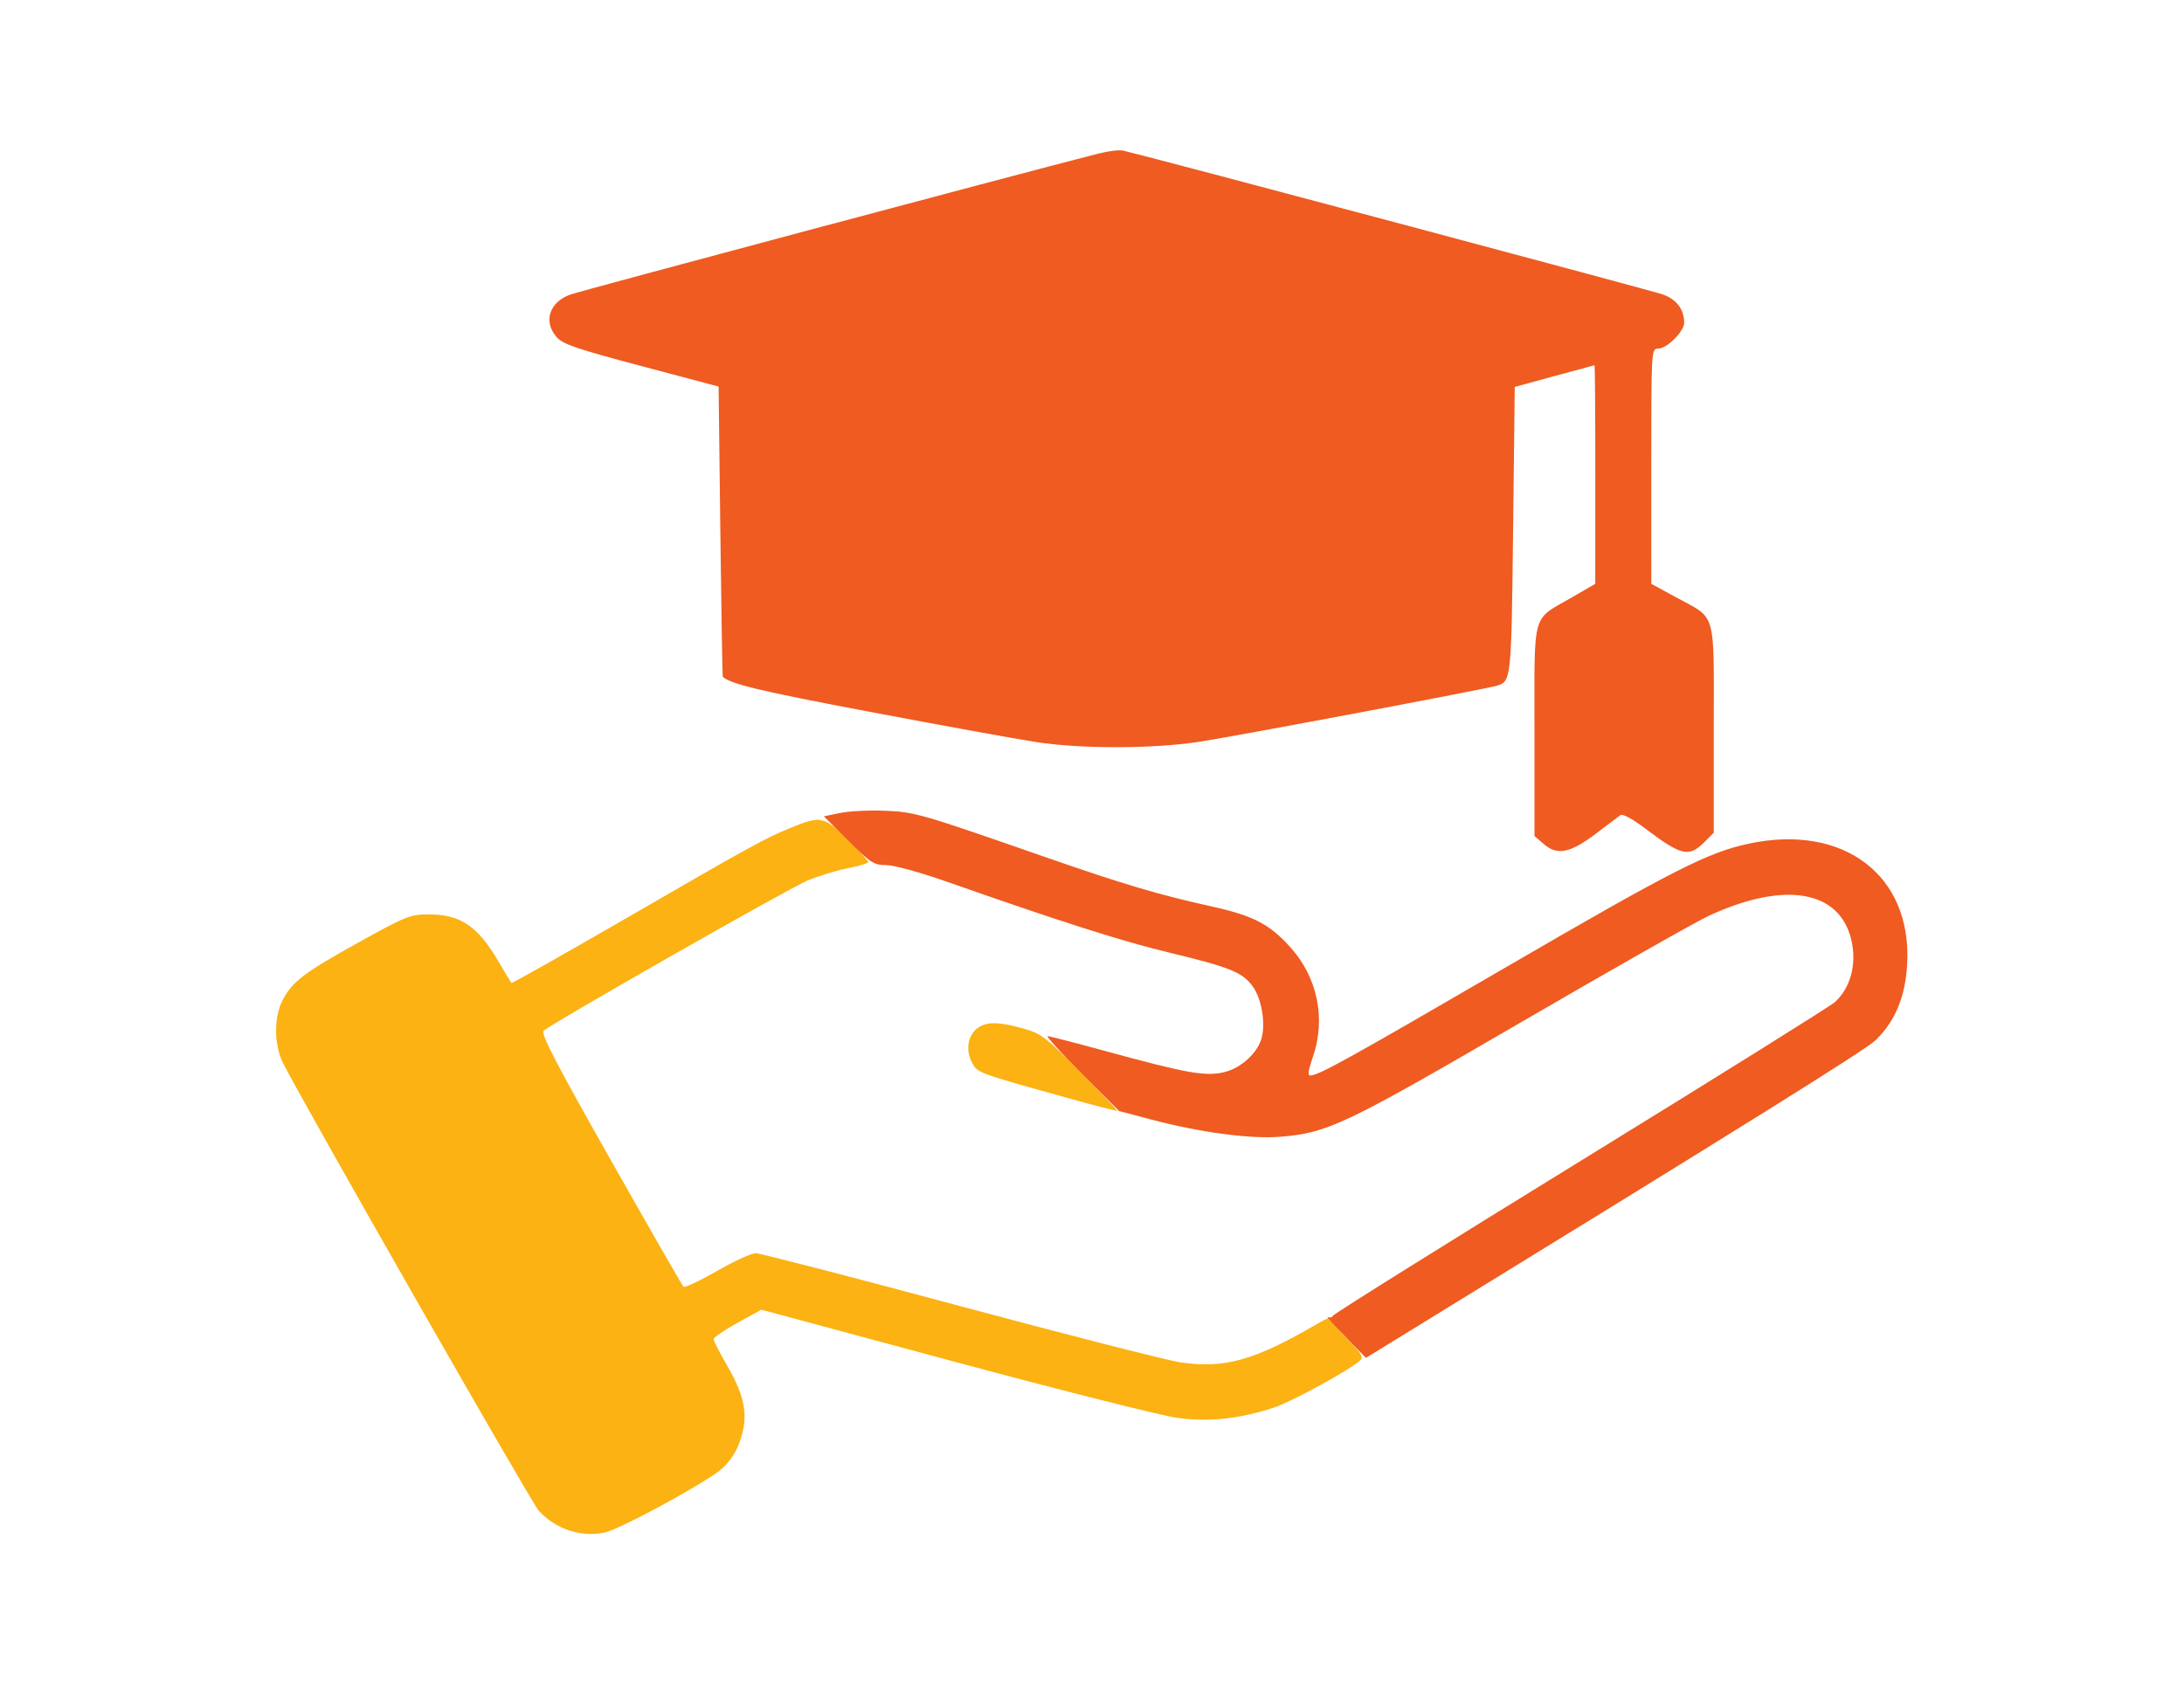 <svg xmlns="http://www.w3.org/2000/svg" viewBox="0 0 512 512" width="612" height="472">
    <style>
        .path:hover {
        fill: #ff0000; /* Change fill color on hover */
        }
    </style>
    <path class="path" d="M164.673 251.565C156.548 254.888 152.718 256.989 115.171 278.724C95.739 289.972 79.698 299.023 79.523 298.837C79.348 298.652 77.618 295.784 75.68 292.464C69.302 281.542 64.066 278 54.3 278C48.764 278 47.459 278.524 32.952 286.576C16.332 295.8 12.873 298.447 9.908 304.21C7.265 309.349 7.369 317.842 10.141 323.277C17.153 337.02 85.683 456.994 87.862 459.339C93.101 464.978 100.825 467.496 107.971 465.894C112.058 464.978 132.095 454.343 141.254 448.228C145.785 445.204 148.549 440.964 149.895 434.974C151.25 428.94 149.873 423.344 144.966 414.941C142.785 411.207 141 407.699 141 407.146C141 406.593 144.262 404.348 148.25 402.158L155.5 398.175 214.5 414.066C246.95 422.806 277.352 430.465 282.06 431.085C291.744 432.361 300.952 431.363 311.358 427.91C316.995 426.04 334.907 416.202 337.677 413.456C338.578 412.562 337.591 411.04 333.474 406.974C330.514 404.051 328.373 401.205 328.717 400.649C329.061 400.093 327.127 400.93 324.421 402.508C305.457 413.569 296.307 416.152 283 414.199C278.875 413.594 248.637 405.877 215.806 397.049C182.974 388.222 155.057 381 153.768 381C152.479 381 147.167 383.444 141.962 386.43C136.758 389.417 132.191 391.554 131.814 391.18C131.437 390.806 121.448 373.4 109.617 352.5C93.218 323.53 88.391 314.236 89.303 313.388C91.736 311.128 163.71 270.128 169.5 267.704C172.8 266.323 178.313 264.641 181.75 263.966C185.188 263.292 188 262.448 188 262.091C188 261.734 185.172 258.64 181.716 255.214C174.638 248.199 173.499 247.955 164.673 251.565M39.334 302.154C31.543 306.605 24.967 311.02 24.719 311.965C24.472 312.91 24.772 314.82 25.385 316.21C25.998 317.6 43.114 348.04 63.42 383.855C86.804 425.098 101.024 449.19 102.204 449.565C104.734 450.368 131.851 435.287 133.247 432.301C134.14 430.39 129.316 421.33 96.515 363.301C75.748 326.56 58.05 295.938 57.187 295.25C56.324 294.563 55.141 294.014 54.559 294.03C53.976 294.047 47.125 297.702 39.334 302.154M221.302 312.501C218.326 314.586 217.508 319.149 219.441 322.886C221.156 326.203 220.716 326.038 248.948 333.909C256.895 336.124 263.506 337.827 263.64 337.693C263.774 337.559 258.734 332.247 252.44 325.888C241.845 315.185 240.551 314.203 235.013 312.663C227.609 310.605 224.069 310.563 221.302 312.501M43.923 314.923C39.039 319.808 40.857 327.808 47.339 329.947C55.255 332.559 62.357 324.459 58.571 317.137C55.475 311.15 48.718 310.129 43.923 314.923" fill="#fbb212"/>
    <path class="path" d="M257.984 46.683C230.554 53.703 100.568 88.412 97.399 89.563C91.028 91.876 89.139 97.753 93.25 102.469C95.138 104.635 99.28 106.053 119 111.283L142.5 117.516 143.026 161.508C143.316 185.704 143.653 205.602 143.776 205.727C145.931 207.913 154.942 210.067 188.5 216.419C210.5 220.583 233.225 224.716 239 225.603C252.704 227.709 274.456 227.677 288.5 225.532C299.603 223.836 376.084 209.425 379.16 208.449C383.428 207.095 383.478 206.604 384 161.163L384.5 117.632 396.5 114.355C403.1 112.553 408.613 111.061 408.75 111.039C408.887 111.018 408.994 125.963 408.988 144.25L408.975 177.5 401.648 181.744C389.542 188.755 390.5 185.281 390.5 222.192L390.5 254.173 393.425 256.689C397.453 260.154 401.393 259.333 409.243 253.394C412.684 250.79 415.996 248.286 416.602 247.83C417.276 247.323 420.187 248.879 424.102 251.838C435.131 260.175 437.436 260.718 442.077 256.077L445 253.154 445 221.531C445 184.918 446.021 188.398 433.236 181.434L426.013 177.5 426.007 141.75C426 106.223 426.013 106 428.077 106C430.74 106 436 100.771 436 98.124C436 94.087 433.748 91.068 429.601 89.547C426.506 88.411 276.398 48.388 265.455 45.782C264.331 45.514 260.969 45.92 257.984 46.683M197.5 80.021C162.85 89.291 133.947 97.017 133.271 97.188C131.914 97.532 261.594 132.036 264 131.971C264.825 131.949 294.634 124.167 330.243 114.678L394.985 97.426 330.224 80.213C294.606 70.746 264.346 63.037 262.982 63.082C261.617 63.128 232.15 70.75 197.5 80.021M160 157.96L160 193.858L165.25 194.904C177.319 197.308 219.452 205.245 232.946 207.656C253.378 211.308 273.637 211.309 294 207.658C319.421 203.101 366.228 194.106 366.634 193.7C366.849 193.484 366.907 177.342 366.763 157.829L366.5 122.35L316.5 135.66C289 142.981 265.25 148.977 263.722 148.985C261.628 148.996 168.023 124.792 161.25 122.488C160.265 122.153 160 129.682 160 157.96M412.25 195.024L407 198.04L407 216.027L407 234.013L411.15 231.006C416.209 227.341 418.082 227.272 423.662 230.542L428 233.084L428 215.555L428 198.025L423.924 195.452C418.023 191.727 417.992 191.726 412.25 195.024M179.5 247.155L174.5 248.18L181.927 255.59C188.723 262.37 189.701 263 193.427 263.005C195.747 263.008 203.74 265.2 212 268.1C246.759 280.302 264.637 286.009 279.07 289.506C298.033 294.102 301.506 295.486 304.75 299.739C307.434 303.258 308.792 310.71 307.608 315.427C306.454 320.025 301.367 324.712 296.184 325.956C290.489 327.322 284.876 326.323 259.917 319.501C250.888 317.032 243.057 315.01 242.516 315.007C241.975 315.003 246.644 320.126 252.892 326.391L264.25 337.782L273.875 340.329C288.977 344.324 304.238 346.351 313.436 345.584C327.72 344.393 332.932 341.907 386.47 310.759C413.987 294.75 439.65 280.195 443.5 278.415C466.709 267.682 483.496 270.656 486.892 286.102C488.467 293.264 486.541 300.335 481.842 304.65C480.554 305.832 445.75 327.569 404.5 352.955C363.25 378.34 329.349 399.538 329.165 400.061C328.98 400.584 328.305 400.722 327.665 400.368C327.024 400.013 329.373 402.671 332.884 406.273L339.268 412.824L352.384 404.766C456.085 341.057 491.099 319.205 494.129 316.304C500.149 310.541 503.291 302.924 503.798 292.86C505.15 266.07 484.441 250.385 455.746 256.466C443.264 259.111 432.532 264.568 381.947 293.991C333.546 322.144 324.895 326.93 322.326 326.978C321.52 326.993 321.756 325.28 323.076 321.525C327.169 309.879 324.626 297.249 316.33 288.023C309.975 280.954 305.027 278.382 292.419 275.591C276.13 271.986 265.498 268.827 241.349 260.415C203.597 247.266 202.217 246.868 193 246.484C188.325 246.289 182.25 246.591 179.5 247.155" fill="#ef5b21"/>
</svg>
